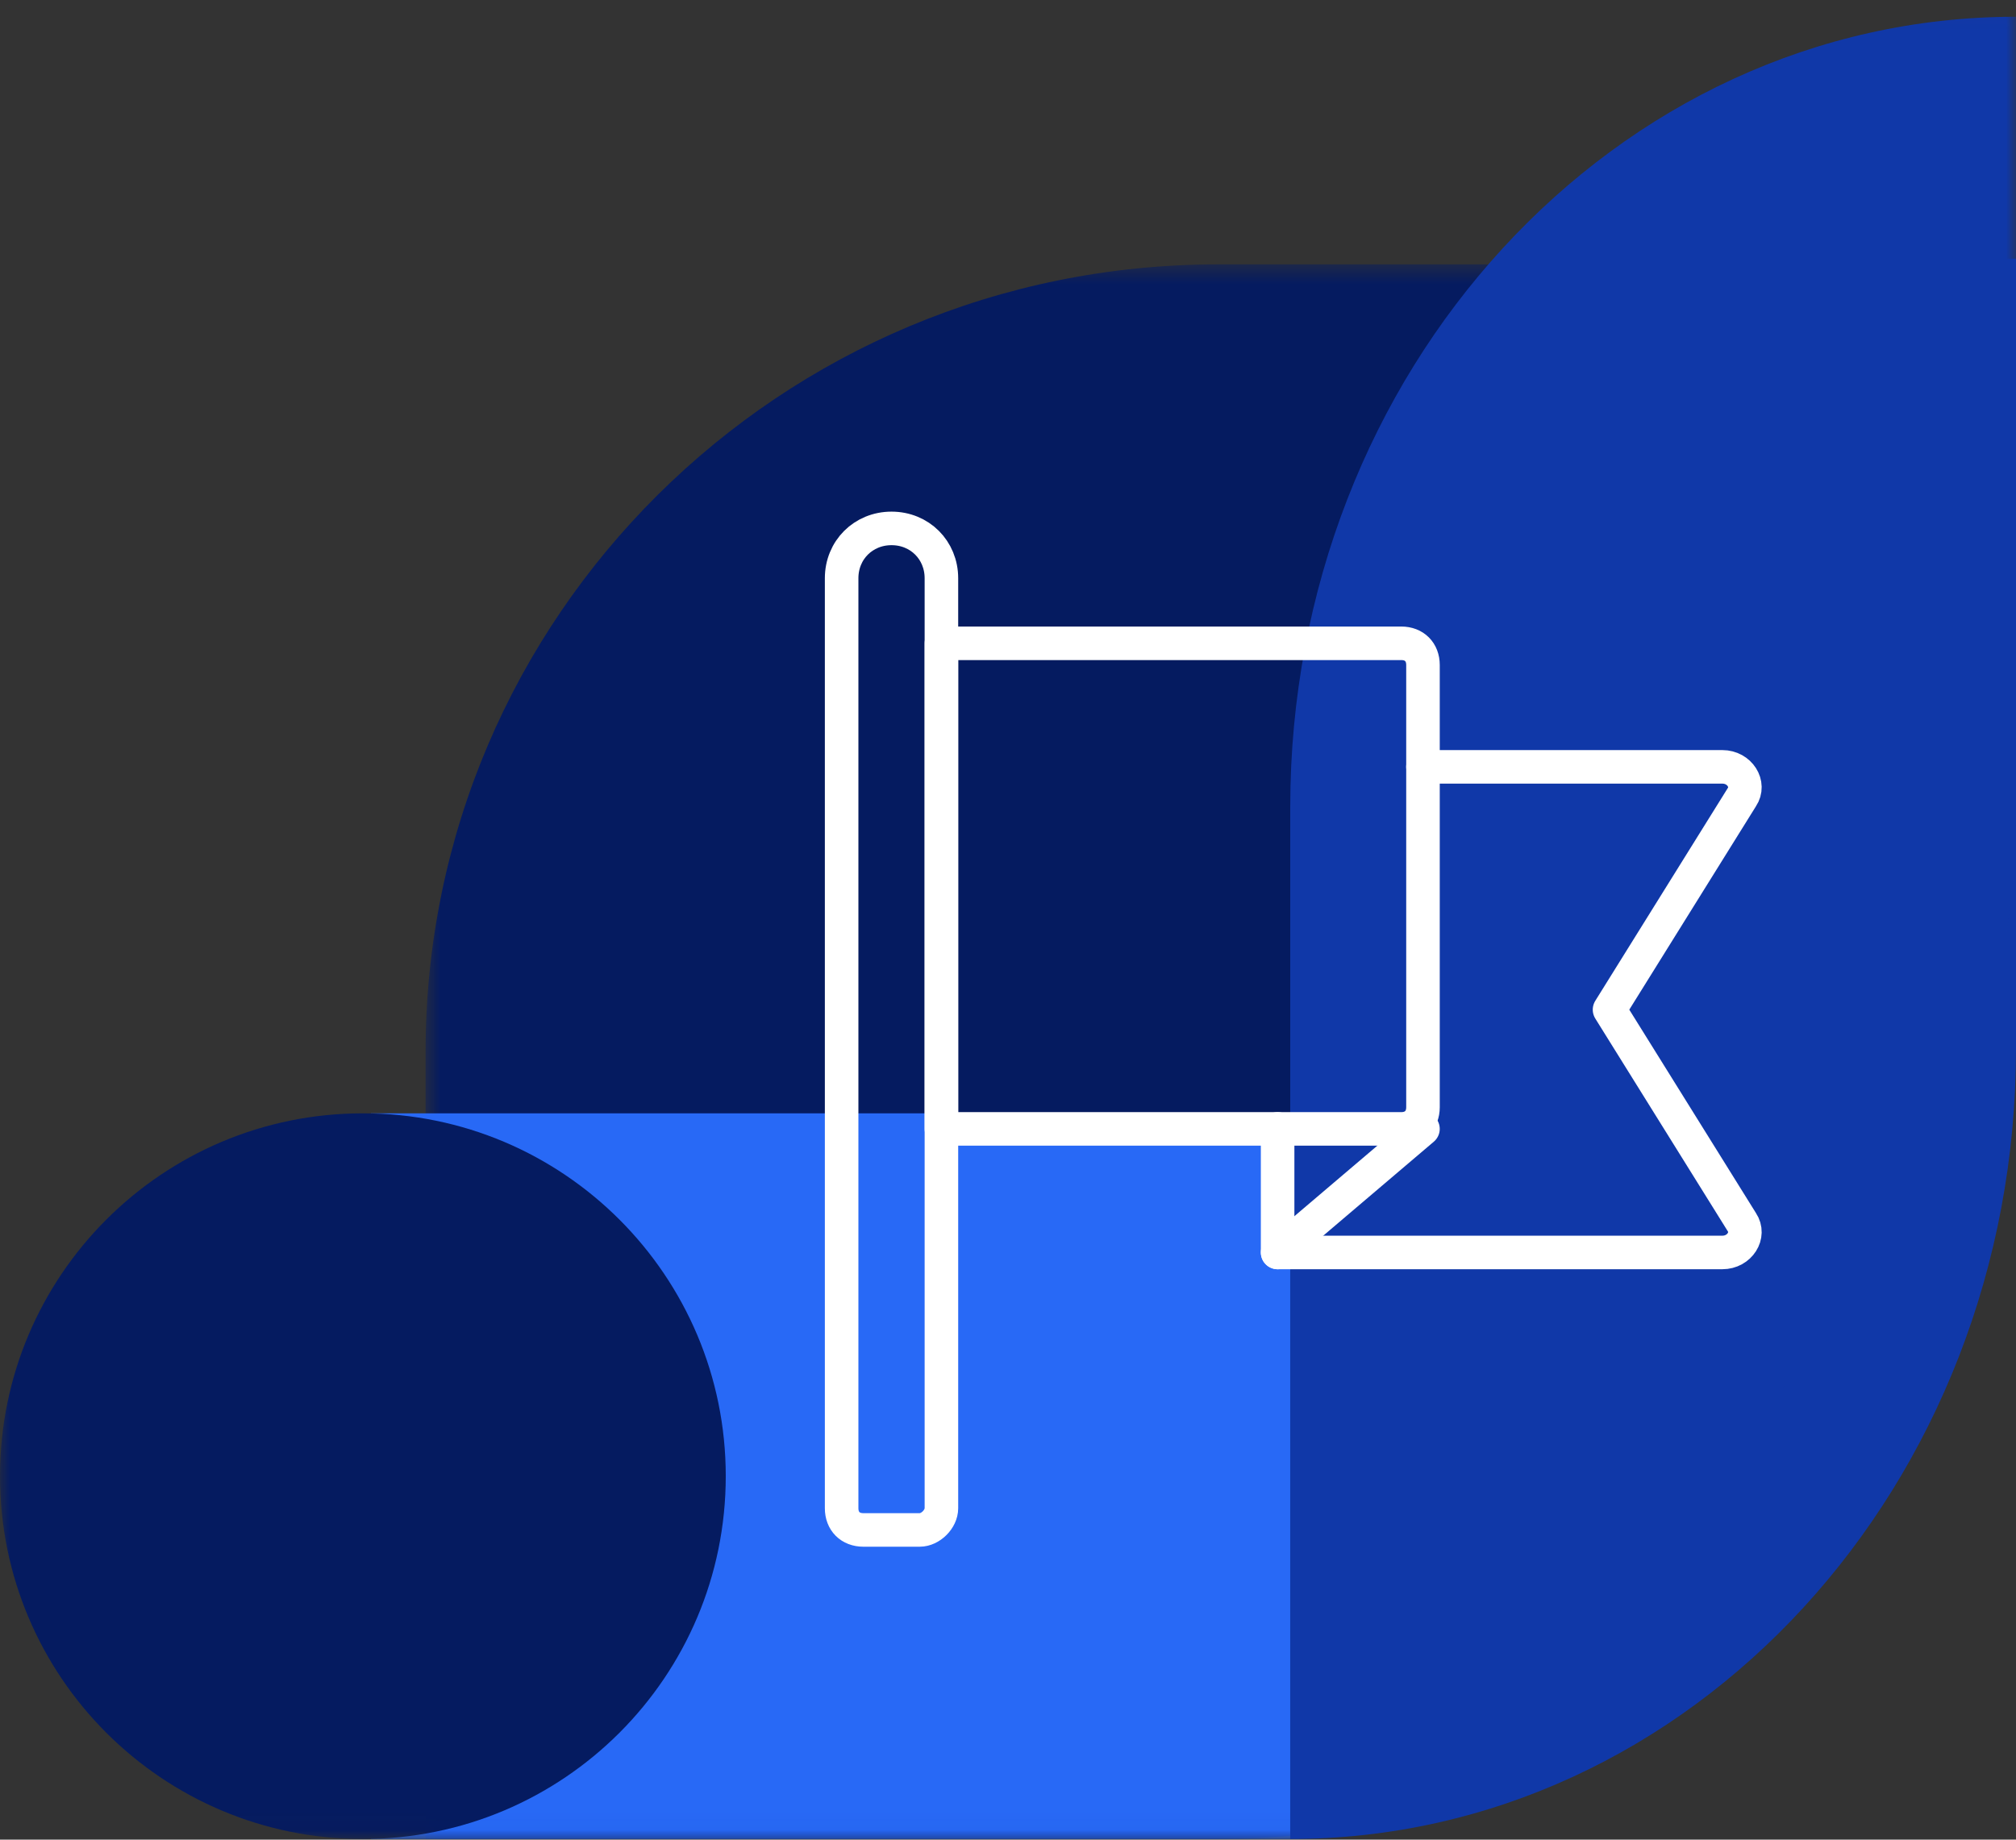 <svg width="103" height="94" viewBox="0 0 103 94" fill="none" xmlns="http://www.w3.org/2000/svg">
<rect x="0" y="0" width="103" height="94" fill="#333333" stroke="none"/>
<mask id="mask0" mask-type="alpha" maskUnits="userSpaceOnUse" x="21" y="13" width="82" height="81">
<path fill-rule="evenodd" clip-rule="evenodd" d="M21.744 13.509H102.694V93.968H21.744V13.509Z" fill="white"/>
</mask>
<g mask="url(#mask0)">
<path fill-rule="evenodd" clip-rule="evenodd" d="M21.744 53.739V93.968H62.219C84.572 93.968 102.694 75.957 102.694 53.739V13.509H62.219C39.865 13.509 21.744 31.521 21.744 53.739Z" fill="#051B60"/>
</g>
<path fill-rule="evenodd" clip-rule="evenodd" d="M65.92 93.968V53.592C65.92 31.293 82.521 13.216 103 13.216V53.592C103 75.891 86.399 93.968 65.92 93.968Z" fill="#1038A8"/>
<mask id="mask1" mask-type="alpha" maskUnits="userSpaceOnUse" x="0" y="0" width="103" height="94">
<path fill-rule="evenodd" clip-rule="evenodd" d="M0 93.968H103V0.032H0V93.968Z" fill="white"/>
</mask>
<g mask="url(#mask1)">
<path fill-rule="evenodd" clip-rule="evenodd" d="M18.951 93.968H65.919V56.888H18.951V93.968Z" fill="#2869F6"/>
<path fill-rule="evenodd" clip-rule="evenodd" d="M18.54 56.888C28.779 56.888 37.08 65.189 37.08 75.428C37.08 85.668 28.779 93.968 18.54 93.968C8.301 93.968 0 85.668 0 75.428C0 65.189 8.301 56.888 18.54 56.888Z" fill="#051B60"/>
<path fill-rule="evenodd" clip-rule="evenodd" d="M65.92 81.608V41.232C65.92 18.933 82.521 0.856 103 0.856V41.232C103 63.531 86.399 81.608 65.92 81.608Z" fill="#1038A8"/>
</g>
<path fill-rule="evenodd" clip-rule="evenodd" d="M71.594 57.683H48.098V32.871H71.594C72.259 32.871 72.702 33.314 72.702 33.979V56.575C72.702 57.24 72.259 57.683 71.594 57.683Z" stroke="white" stroke-width="1.714" stroke-linecap="round" stroke-linejoin="round"/>
<path d="M72.701 39.184H87.996C88.882 39.184 89.437 40.071 88.993 40.735L82.233 51.591L88.993 62.446C89.437 63.111 88.882 63.997 87.996 63.997H65.275V57.683" stroke="white" stroke-width="1.714" stroke-linecap="round" stroke-linejoin="round"/>
<path d="M72.701 57.683L65.275 63.997" stroke="white" stroke-width="1.714" stroke-linecap="round" stroke-linejoin="round"/>
<path fill-rule="evenodd" clip-rule="evenodd" d="M46.99 78.175H44.108C43.443 78.175 43 77.732 43 77.068V29.547C43 28.108 44.108 27 45.549 27C46.99 27 48.098 28.108 48.098 29.547V77.068C48.098 77.621 47.544 78.175 46.99 78.175Z" stroke="white" stroke-width="1.714" stroke-linecap="round" stroke-linejoin="round"/>
</svg>
